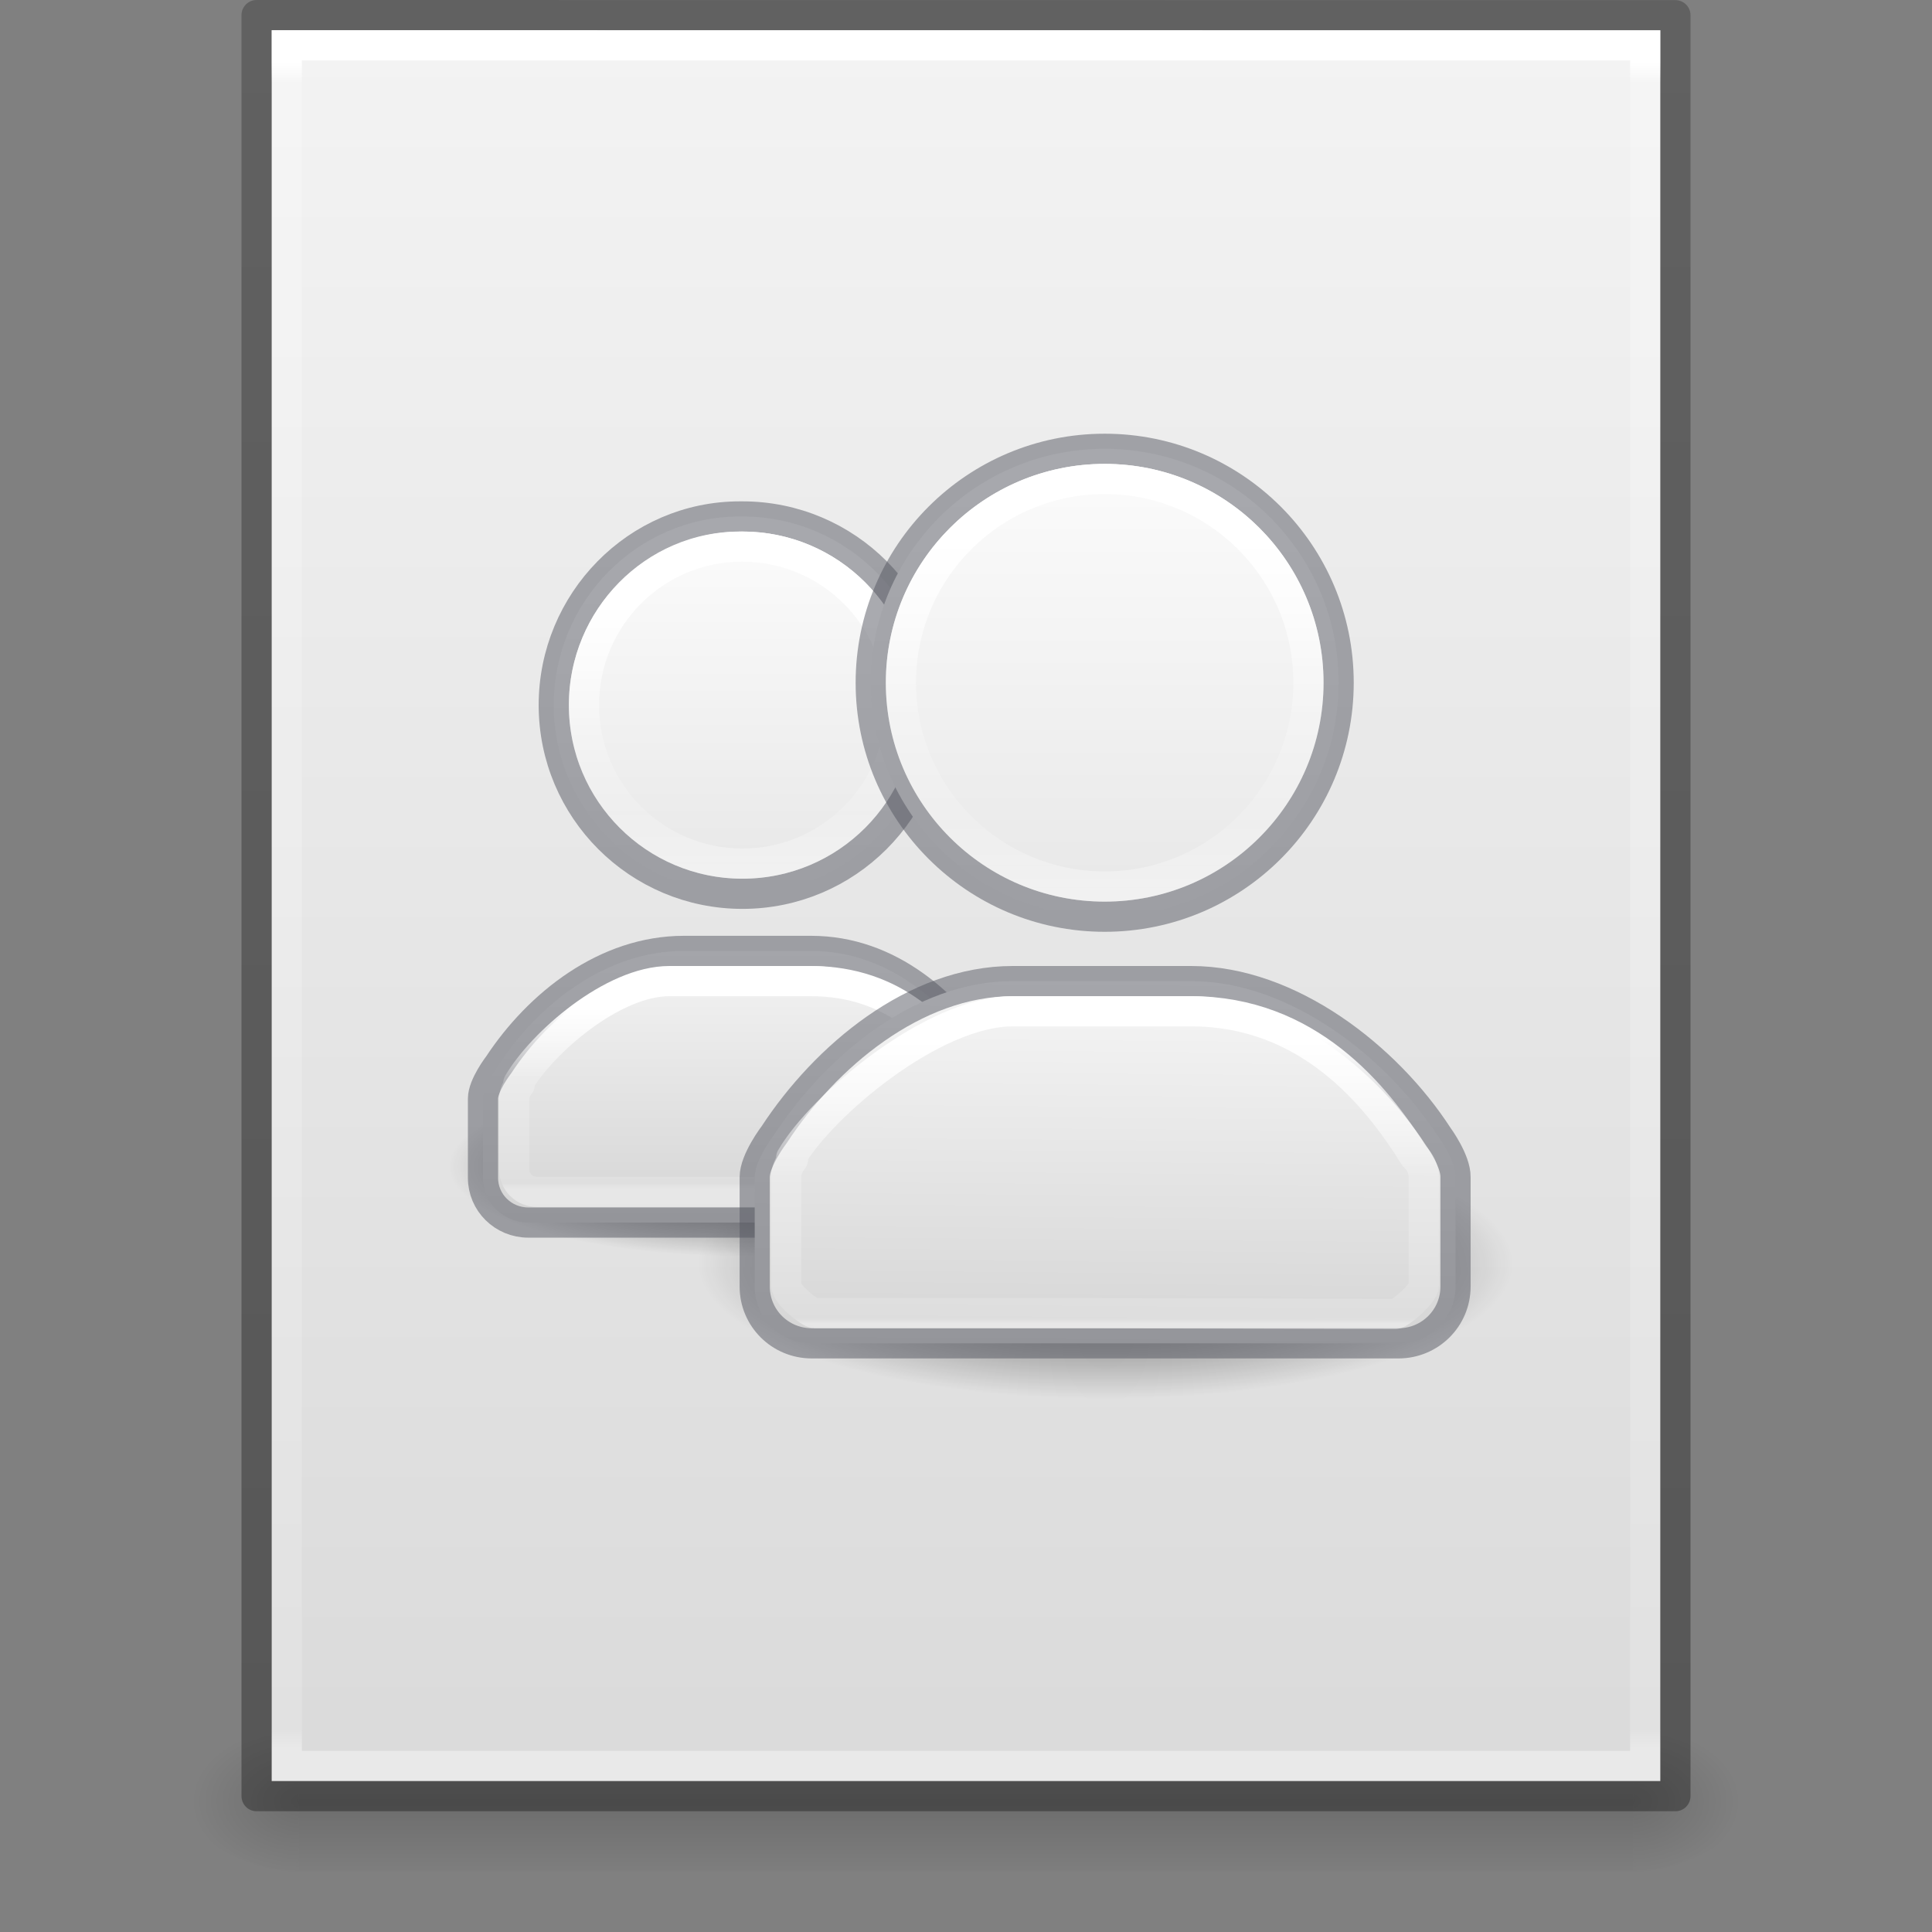 <?xml version="1.0" encoding="UTF-8" standalone="no"?>
<svg
   id="svg3844"
   height="64"
   width="64"
   version="1.1"
   sodipodi:docname="text-x-authors.svg"
   inkscape:version="1.1.1 (3bf5ae0d25, 2021-09-20)"
   xmlns:inkscape="http://www.inkscape.org/namespaces/inkscape"
   xmlns:sodipodi="http://sodipodi.sourceforge.net/DTD/sodipodi-0.dtd"
   xmlns:xlink="http://www.w3.org/1999/xlink"
   xmlns="http://www.w3.org/2000/svg"
   xmlns:svg="http://www.w3.org/2000/svg"
   xmlns:rdf="http://www.w3.org/1999/02/22-rdf-syntax-ns#"
   xmlns:cc="http://creativecommons.org/ns#"
   xmlns:dc="http://purl.org/dc/elements/1.1/">
  <rect width="100%" height="100%" fill="#808080" stroke="none"/>
  <sodipodi:namedview
     id="namedview37"
     pagecolor="#ffffff"
     bordercolor="#666666"
     borderopacity="1.0"
     inkscape:pageshadow="2"
     inkscape:pageopacity="0.0"
     inkscape:pagecheckerboard="0"
     showgrid="false"
     inkscape:zoom="60.280853"
     inkscape:cx="28.334038"
     inkscape:cy="41.273471"
     inkscape:window-width="1396"
     inkscape:window-height="896"
     inkscape:window-x="395"
     inkscape:window-y="766"
     inkscape:window-maximized="0"
     inkscape:current-layer="svg3844"
     inkscape:snap-object-midpoints="true"
     inkscape:snap-center="true" />
  <defs
     id="defs3846">
    <linearGradient
       gradientTransform="matrix(1.084,0,0,1.2,79.551,-4.163)"
       gradientUnits="userSpaceOnUse"
       xlink:href="#linearGradient3104-6"
       id="linearGradient3033"
       y2="2.906"
       x2="-51.786"
       y1="50.786"
       x1="-51.786" />
    <linearGradient
       id="linearGradient3104-6">
      <stop
         offset="0"
         style="stop-color:#000000;stop-opacity:0.318"
         id="stop3106-3" />
      <stop
         offset="1"
         style="stop-color:#000000;stop-opacity:0.24"
         id="stop3108-9" />
    </linearGradient>
    <linearGradient
       gradientTransform="matrix(1.216,0,0,1.541,2.811,-6.973)"
       gradientUnits="userSpaceOnUse"
       xlink:href="#linearGradient3977-4"
       id="linearGradient3093"
       y2="42.1"
       x2="24"
       y1="5.864"
       x1="24" />
    <linearGradient
       id="linearGradient3977-4">
      <stop
         offset="0"
         style="stop-color:#ffffff;stop-opacity:1"
         id="stop3979-7" />
      <stop
         offset="0.012"
         style="stop-color:#ffffff;stop-opacity:0.235"
         id="stop3981-6" />
      <stop
         offset="0.988"
         style="stop-color:#ffffff;stop-opacity:0.157"
         id="stop3983-5" />
      <stop
         offset="1"
         style="stop-color:#ffffff;stop-opacity:0.392"
         id="stop3985-6" />
    </linearGradient>
    <linearGradient
       gradientTransform="matrix(1.314,0,0,1.26,0.457,-2.179)"
       gradientUnits="userSpaceOnUse"
       xlink:href="#linearGradient3600-9"
       id="linearGradient3096"
       y2="47.013"
       x2="25.132"
       y1="0.985"
       x1="25.132" />
    <linearGradient
       id="linearGradient3600-9">
      <stop
         offset="0"
         style="stop-color:#f4f4f4;stop-opacity:1"
         id="stop3602-3" />
      <stop
         offset="1"
         style="stop-color:#dbdbdb;stop-opacity:1"
         id="stop3604-7" />
    </linearGradient>
    <radialGradient
       gradientTransform="matrix(0.031,0,0,0.021,35.221,49.451)"
       gradientUnits="userSpaceOnUse"
       xlink:href="#linearGradient5060"
       id="radialGradient3153"
       fy="486.648"
       fx="605.714"
       r="117.143"
       cy="486.648"
       cx="605.714" />
    <linearGradient
       id="linearGradient5060">
      <stop
         offset="0"
         style="stop-color:#000000;stop-opacity:1"
         id="stop5062" />
      <stop
         offset="1"
         style="stop-color:#000000;stop-opacity:0"
         id="stop5064" />
    </linearGradient>
    <radialGradient
       gradientTransform="matrix(-0.031,0,0,0.021,28.779,49.451)"
       gradientUnits="userSpaceOnUse"
       xlink:href="#linearGradient5060"
       id="radialGradient3156"
       fy="486.648"
       fx="605.714"
       r="117.143"
       cy="486.648"
       cx="605.714" />
    <linearGradient
       id="linearGradient5048">
      <stop
         offset="0"
         style="stop-color:#000000;stop-opacity:0"
         id="stop5050" />
      <stop
         offset="0.5"
         style="stop-color:#000000;stop-opacity:1"
         id="stop5056" />
      <stop
         offset="1"
         style="stop-color:#000000;stop-opacity:0"
         id="stop5052" />
    </linearGradient>
    <linearGradient
       gradientTransform="matrix(0.092,0,0,0.021,-1.085,49.451)"
       gradientUnits="userSpaceOnUse"
       xlink:href="#linearGradient5048"
       id="linearGradient3842"
       y2="609.505"
       x2="302.857"
       y1="366.648"
       x1="302.857" />
    <linearGradient
       xlink:href="#linearGradient1098"
       id="linearGradient1088"
       gradientUnits="userSpaceOnUse"
       gradientTransform="matrix(1.021,0,0,1.191,8.322,1.608)"
       x1="24"
       y1="15.662"
       x2="24"
       y2="24.768" />
    <linearGradient
       id="linearGradient1098">
      <stop
         offset="0"
         style="stop-color:#ffffff;stop-opacity:1"
         id="stop1090" />
      <stop
         offset="0.483"
         style="stop-color:#ffffff;stop-opacity:0.235"
         id="stop1092" />
      <stop
         offset="0.806"
         style="stop-color:#ffffff;stop-opacity:0.157"
         id="stop1094" />
      <stop
         offset="1"
         style="stop-color:#ffffff;stop-opacity:0.392"
         id="stop1096" />
    </linearGradient>
    <linearGradient
       xlink:href="#linearGradient1108"
       id="linearGradient1281"
       gradientUnits="userSpaceOnUse"
       gradientTransform="matrix(1.021,0,0,1.191,8.322,1.608)"
       x1="24"
       y1="28.119"
       x2="24"
       y2="34.426" />
    <linearGradient
       id="linearGradient1108">
      <stop
         offset="0"
         style="stop-color:#ffffff;stop-opacity:1"
         id="stop1100" />
      <stop
         offset="0.409"
         style="stop-color:#ffffff;stop-opacity:0.235"
         id="stop1102" />
      <stop
         offset="0.926"
         style="stop-color:#ffffff;stop-opacity:0.157"
         id="stop1104" />
      <stop
         offset="1"
         style="stop-color:#ffffff;stop-opacity:0.392"
         id="stop1106" />
    </linearGradient>
    <linearGradient
       xlink:href="#linearGradient868"
       id="linearGradient1060"
       gradientUnits="userSpaceOnUse"
       gradientTransform="matrix(0.84,0,0,0.831,5.961,3.585)"
       x1="35.5"
       y1="18.5"
       x2="35.5"
       y2="47.941" />
    <linearGradient
       id="linearGradient868">
      <stop
         id="stop864"
         offset="0"
         style="stop-color:#fafafa;stop-opacity:1" />
      <stop
         id="stop866"
         offset="1"
         style="stop-color:#d4d4d4;stop-opacity:1" />
    </linearGradient>
    <linearGradient
       xlink:href="#linearGradient868"
       id="linearGradient1008"
       x1="35.5"
       y1="34.133"
       x2="35.5"
       y2="48.124"
       gradientUnits="userSpaceOnUse"
       gradientTransform="matrix(0.84,0,0,0.831,5.961,3.585)" />
    <radialGradient
       cx="32"
       cy="41.5"
       r="21"
       fx="32"
       fy="41.5"
       id="radialGradient3097"
       xlink:href="#linearGradient5060"
       gradientUnits="userSpaceOnUse"
       gradientTransform="matrix(0.547,0,0,0.177,18.358,34.482)" />
    <linearGradient
       xlink:href="#linearGradient947"
       id="linearGradient1281-2"
       gradientUnits="userSpaceOnUse"
       gradientTransform="matrix(0.811,0,0,0.938,3.335,7.233)"
       x1="24"
       y1="15.926"
       x2="24"
       y2="24.718" />
    <linearGradient
       id="linearGradient947">
      <stop
         offset="0"
         style="stop-color:#ffffff;stop-opacity:1"
         id="stop939" />
      <stop
         offset="0.49"
         style="stop-color:#ffffff;stop-opacity:0.235"
         id="stop941" />
      <stop
         offset="0.806"
         style="stop-color:#ffffff;stop-opacity:0.157"
         id="stop943" />
      <stop
         offset="1"
         style="stop-color:#ffffff;stop-opacity:0.392"
         id="stop945" />
    </linearGradient>
    <linearGradient
       xlink:href="#linearGradient1082"
       id="linearGradient1072"
       gradientUnits="userSpaceOnUse"
       gradientTransform="matrix(0.811,0,0,0.938,3.335,7.233)"
       x1="24"
       y1="28.317"
       x2="24"
       y2="33.402" />
    <linearGradient
       id="linearGradient1082">
      <stop
         offset="0"
         style="stop-color:#ffffff;stop-opacity:1"
         id="stop1074" />
      <stop
         offset="0.517"
         style="stop-color:#ffffff;stop-opacity:0.235"
         id="stop1076" />
      <stop
         offset="0.917"
         style="stop-color:#ffffff;stop-opacity:0.157"
         id="stop1078" />
      <stop
         offset="1"
         style="stop-color:#ffffff;stop-opacity:0.392"
         id="stop1080" />
    </linearGradient>
    <linearGradient
       xlink:href="#linearGradient868"
       id="linearGradient1043"
       gradientUnits="userSpaceOnUse"
       x1="35.5"
       y1="18.5"
       x2="35.5"
       y2="47.078"
       gradientTransform="matrix(0.667,0,0,0.655,1.462,8.79)" />
    <linearGradient
       xlink:href="#linearGradient868"
       id="linearGradient1066"
       gradientUnits="userSpaceOnUse"
       gradientTransform="matrix(0.667,0,0,0.655,1.462,8.79)"
       x1="35.5"
       y1="34.368"
       x2="35.5"
       y2="47.078" />
    <radialGradient
       cx="32"
       cy="41.5"
       r="21"
       fx="32"
       fy="41.5"
       id="radialGradient4067"
       xlink:href="#linearGradient5060"
       gradientUnits="userSpaceOnUse"
       gradientTransform="matrix(0.405,0,0,0.126,12.431,33.198)" />
    <radialGradient
       cx="32"
       cy="41.5"
       r="21"
       fx="32"
       fy="41.5"
       id="radialGradient4174"
       xlink:href="#linearGradient5060"
       gradientUnits="userSpaceOnUse"
       gradientTransform="matrix(0.464,0,0,0.142,9.762,32.746)" />
    <radialGradient
       cx="32"
       cy="41.5"
       r="21"
       fx="32"
       fy="41.5"
       id="radialGradient3831"
       xlink:href="#linearGradient5060"
       gradientUnits="userSpaceOnUse"
       gradientTransform="matrix(0.643,0,0,0.213,16.048,33.028)" />
    <linearGradient
       xlink:href="#linearGradient868"
       id="linearGradient959"
       gradientUnits="userSpaceOnUse"
       gradientTransform="matrix(0.75,0,0,0.74,-2.107,4.93)"
       x1="35.5"
       y1="33.625"
       x2="35.5"
       y2="48.203" />
    <linearGradient
       xlink:href="#linearGradient868"
       id="linearGradient1043-6"
       gradientUnits="userSpaceOnUse"
       x1="35.5"
       y1="18.5"
       x2="35.5"
       y2="48.203"
       gradientTransform="matrix(0.735,0,0,0.729,-1.608,5.121)" />
    <linearGradient
       xlink:href="#linearGradient4070"
       id="linearGradient969"
       gradientUnits="userSpaceOnUse"
       gradientTransform="matrix(0.912,0,0,1.06,6.21e-4,3.169)"
       x1="24"
       y1="28.492"
       x2="24"
       y2="34.165" />
    <linearGradient
       id="linearGradient4070">
      <stop
         offset="0"
         style="stop-color:#ffffff;stop-opacity:1"
         id="stop4072" />
      <stop
         offset="0.39"
         style="stop-color:#ffffff;stop-opacity:0.235"
         id="stop4074" />
      <stop
         offset="0.969"
         style="stop-color:#ffffff;stop-opacity:0.157"
         id="stop4076" />
      <stop
         offset="1"
         style="stop-color:#ffffff;stop-opacity:0.392"
         id="stop4078" />
    </linearGradient>
    <linearGradient
       xlink:href="#linearGradient991"
       id="linearGradient981"
       gradientUnits="userSpaceOnUse"
       gradientTransform="matrix(0.851,0,0,0.994,1.617,4.346)"
       x1="24"
       y1="15.593"
       x2="24"
       y2="24.585" />
    <linearGradient
       id="linearGradient991">
      <stop
         offset="0"
         style="stop-color:#ffffff;stop-opacity:1"
         id="stop983" />
      <stop
         offset="0.496"
         style="stop-color:#ffffff;stop-opacity:0.235"
         id="stop985" />
      <stop
         offset="0.786"
         style="stop-color:#ffffff;stop-opacity:0.157"
         id="stop987" />
      <stop
         offset="1"
         style="stop-color:#ffffff;stop-opacity:0.392"
         id="stop989" />
    </linearGradient>
    <linearGradient
       xlink:href="#linearGradient868"
       id="linearGradient957"
       gradientUnits="userSpaceOnUse"
       gradientTransform="matrix(0.945,0,0,0.94,2.956,-0.957)"
       x1="35.622"
       y1="33.978"
       x2="35.5"
       y2="48.797" />
    <linearGradient
       xlink:href="#linearGradient868"
       id="linearGradient1008-2"
       x1="35.5"
       y1="18.5"
       x2="35.5"
       y2="48.797"
       gradientUnits="userSpaceOnUse"
       gradientTransform="matrix(0.93,0,0,0.929,3.465,-0.769)" />
    <linearGradient
       xlink:href="#linearGradient975"
       id="linearGradient965"
       gradientUnits="userSpaceOnUse"
       gradientTransform="matrix(1.149,0,0,1.347,5.612,-3.193)"
       x1="24"
       y1="27.911"
       x2="24"
       y2="34.921" />
    <linearGradient
       id="linearGradient975">
      <stop
         offset="0"
         style="stop-color:#ffffff;stop-opacity:1"
         id="stop967" />
      <stop
         offset="0.481"
         style="stop-color:#ffffff;stop-opacity:0.235"
         id="stop969" />
      <stop
         offset="0.982"
         style="stop-color:#ffffff;stop-opacity:0.157"
         id="stop971" />
      <stop
         offset="1"
         style="stop-color:#ffffff;stop-opacity:0.392"
         id="stop973" />
    </linearGradient>
    <linearGradient
       xlink:href="#linearGradient947"
       id="linearGradient1281-2-9"
       gradientUnits="userSpaceOnUse"
       gradientTransform="matrix(1.089,0,0,1.281,7.219,-2.022)"
       x1="24"
       y1="15.342"
       x2="24"
       y2="24.705" />
  </defs>
  <rect
     width="44.2"
     height="5"
     x="9.9"
     y="57"
     id="rect2879"
     style="display:inline;overflow:visible;visibility:visible;opacity:0.15;fill:url(#linearGradient3842);fill-opacity:1;fill-rule:nonzero;stroke:none;stroke-width:1;marker:none" />
  <path
     d="m 9.9,57 c 0,0 0,5 0,5 -1.613,0.01 -3.9,-1.12 -3.9,-2.5 0,-1.38 1.8,-2.499 3.9,-2.499 z"
     id="path2881"
     style="display:inline;overflow:visible;visibility:visible;opacity:0.15;fill:url(#radialGradient3156);fill-opacity:1;fill-rule:nonzero;stroke:none;stroke-width:1;marker:none" />
  <path
     d="m 54.1,57 c 0,0 0,5 0,5 C 55.713,62.01 58,60.88 58,59.5 c 0,-1.38 -1.8,-2.499 -3.9,-2.499 z"
     id="path2883"
     style="display:inline;overflow:visible;visibility:visible;opacity:0.15;fill:url(#radialGradient3153);fill-opacity:1;fill-rule:nonzero;stroke:none;stroke-width:1;marker:none" />
  <path
     d="m 9,1 c 10.541,0 46,0.004 46,0.004 L 55,59 c 0,0 -30.667,0 -46,0 0,-19.333 0,-38.666 0,-58 z"
     id="path4160-6"
     style="display:inline;fill:url(#linearGradient3096);fill-opacity:1;stroke:none" />
  <path
     d="M 54.5,58.5 H 9.5 V 1.5 H 54.5 Z"
     id="rect6741-1-8"
     style="fill:none;stroke:url(#linearGradient3093);stroke-width:1;stroke-linecap:round;stroke-linejoin:miter;stroke-miterlimit:4;stroke-dasharray:none;stroke-dashoffset:0;stroke-opacity:1" />
  <path
     d="m 8.5,0.5 c 10.77,0 47,0.004 47,0.004 l 4.9e-5,58.996 c 0,0 -31.333,0 -47,0 0,-19.667 0,-39.333 0,-59 z"
     id="path4160-6-1"
     style="display:inline;fill:none;stroke:url(#linearGradient3033);stroke-width:1;stroke-linecap:butt;stroke-linejoin:round;stroke-miterlimit:4;stroke-dasharray:none;stroke-dashoffset:0;stroke-opacity:1" />
  <path
     d="m 34.369,38.651 a 9.75,2.988 0 1 1 -19.5,0 9.75,2.988 0 1 1 19.5,0 z"
     id="path3823-4-9"
     style="opacity:0.7;fill:url(#radialGradient4174);fill-opacity:1;stroke:none;stroke-width:0.575" />
  <path
     d="m 50.119,41.885 a 13.5,4.482 0 1 1 -27,0 13.5,4.482 0 1 1 27,0 z"
     id="path3823-3"
     style="opacity:0.7;fill:url(#radialGradient3831);fill-opacity:1;stroke:none;stroke-width:0.828" />
  <path
     style="color:#000000;font-variation-settings:normal;display:inline;overflow:visible;visibility:visible;vector-effect:none;fill:url(#linearGradient959);fill-opacity:1;fill-rule:nonzero;stroke:#555761;stroke-width:1;stroke-linecap:round;stroke-linejoin:round;stroke-miterlimit:4;stroke-dasharray:none;stroke-dashoffset:0;stroke-opacity:0.5;marker:none;enable-background:accumulate;stop-color:#000000"
     d="m 22.655,31.5 c -2.578,0 -4.801,1.751 -6.142,3.784 0,0 -0.513,0.664 -0.513,1.109 v 2.625 c 0,0.82 0.669,1.48 1.5,1.481 h 7.018 7.206 c 0.831,0 1.5,-0.661 1.5,-1.481 v -2.625 c 0.007,-0.435 -0.461,-1.068 -0.461,-1.068 -1.342,-2.056 -3.304,-3.825 -5.899,-3.825 z"
     id="path955"
     sodipodi:nodetypes="scssscssccss" />
  <path
     style="color:#000000;font-variation-settings:normal;display:inline;overflow:visible;visibility:visible;vector-effect:none;fill:url(#linearGradient1043-6);fill-opacity:1;fill-rule:nonzero;stroke:#555761;stroke-width:1;stroke-linecap:round;stroke-linejoin:round;stroke-miterlimit:4;stroke-dasharray:none;stroke-dashoffset:0;stroke-opacity:0.5;marker:none;enable-background:accumulate;stop-color:#000000"
     d="m 24.511,17.108 c -3.42,0 -6.167,2.83 -6.167,6.25 0,3.452 2.798,6.25 6.25,6.25 3.452,10e-7 6.25,-2.798 6.25,-6.25 0,-3.452 -2.798,-6.25 -6.25,-6.25 -0.028,-1.84e-4 -0.056,0 -0.083,0 z"
     id="rect3049-4-6-6"
     sodipodi:nodetypes="scsscss" />
  <path
     style="font-variation-settings:normal;vector-effect:none;fill:none;fill-opacity:1;stroke:url(#linearGradient969);stroke-width:1;stroke-linecap:round;stroke-linejoin:round;stroke-miterlimit:4;stroke-dasharray:none;stroke-dashoffset:0;stroke-opacity:1;marker:none;stop-color:#000000"
     d="m 22.173,32.5 c -1.877,0 -4.218,2.043 -5.005,3.388 0.014,0.015 0.033,0.028 0.047,0.042 C 17.109,36.059 17.037,36.215 17.037,36.393 v 2.35 c 0,0.41 0.335,0.74 0.75,0.74 h 6.731 7.217 c 0.415,0 0.75,-0.33 0.75,-0.74 v -2.35 c 0,-0.218 -0.099,-0.408 -0.249,-0.543 -1.016,-1.629 -2.591,-3.35 -5.373,-3.35 z"
     id="path979"
     sodipodi:nodetypes="sccssscssscss" />
  <path
     style="font-variation-settings:normal;vector-effect:none;fill:none;fill-opacity:1;stroke:url(#linearGradient981);stroke-width:1;stroke-linecap:round;stroke-linejoin:round;stroke-miterlimit:4;stroke-dasharray:none;stroke-dashoffset:0;stroke-opacity:1;marker:none;stop-color:#000000"
     d="m 24.568,18.108 c -2.889,1e-6 -5.224,2.361 -5.224,5.25 0,2.899 2.351,5.25 5.25,5.25 2.899,10e-7 5.25,-2.351 5.25,-5.25 0,-2.899 -2.351,-5.25 -5.25,-5.25 -0.009,-2e-5 -0.017,0 -0.026,0 z"
     id="path996-7-2-0"
     sodipodi:nodetypes="scsscss" />
  <path
     style="color:#000000;font-variation-settings:normal;display:inline;overflow:visible;visibility:visible;vector-effect:none;fill:url(#linearGradient957);fill-opacity:1;fill-rule:nonzero;stroke:#555761;stroke-width:1;stroke-linecap:round;stroke-linejoin:round;stroke-miterlimit:4;stroke-dasharray:none;stroke-dashoffset:0;stroke-opacity:0.502;marker:none;enable-background:accumulate;stop-color:#000000;paint-order:normal"
     d="m 33.547,32.5 c -3.249,0 -6.21,2.503 -7.9,5.085 0,0 -0.646,0.843 -0.646,1.408 v 3.626 c 0,1.042 0.843,1.881 1.89,1.881 h 9.612 9.822 c 1.047,0 1.891,-0.839 1.891,-1.881 v -3.626 c 0.009,-0.553 -0.582,-1.355 -0.582,-1.355 -1.692,-2.611 -4.907,-5.138 -8.177,-5.138 z"
     id="path951"
     sodipodi:nodetypes="scssscssccss" />
  <path
     style="color:#000000;font-variation-settings:normal;display:inline;overflow:visible;visibility:visible;vector-effect:none;fill:url(#linearGradient1008-2);fill-opacity:1;fill-rule:nonzero;stroke:#555761;stroke-width:1;stroke-linecap:round;stroke-linejoin:round;stroke-miterlimit:4;stroke-dasharray:none;stroke-dashoffset:0;stroke-opacity:0.502;marker:none;enable-background:accumulate;stop-color:#000000"
     d="m 36.594,14.867 c -4.28,0 -7.75,3.47 -7.75,7.75 0,4.28 3.47,7.75 7.75,7.75 4.28,1e-6 7.75,-3.47 7.75,-7.75 0,-4.28 -3.47,-7.75 -7.75,-7.75 z"
     id="rect3049-4-62"
     sodipodi:nodetypes="sssss" />
  <path
     style="font-variation-settings:normal;vector-effect:none;fill:none;fill-opacity:1;stroke:url(#linearGradient965);stroke-width:1;stroke-linecap:round;stroke-linejoin:round;stroke-miterlimit:4;stroke-dasharray:none;stroke-dashoffset:0;stroke-opacity:1;marker:none;stop-color:#000000"
     d="m 33.547,33.5 c -2.654,0 -6.346,3.144 -7.338,4.853 0.018,0.019 0.041,0.036 0.059,0.054 -0.133,0.162 -0.223,0.36 -0.223,0.587 v 3.568 c 0,0.339 0.792,0.94 0.945,0.94 h 9.513 l 9.716,0.025 c 0.15,3.66e-4 0.945,-0.673 0.945,-0.941 V 38.993 c 0,-0.276 -0.124,-0.515 -0.313,-0.687 -1.281,-2.069 -3.545,-4.806 -7.393,-4.806 z"
     id="path963"
     sodipodi:nodetypes="sccsssccsscss" />
  <path
     style="font-variation-settings:normal;vector-effect:none;fill:none;fill-opacity:1;stroke:url(#linearGradient1281-2-9);stroke-width:1;stroke-linecap:round;stroke-linejoin:round;stroke-miterlimit:4;stroke-dasharray:none;stroke-dashoffset:0;stroke-opacity:1;marker:none;stop-color:#000000"
     d="m 36.594,15.867 c -3.728,0 -6.75,3.022 -6.75,6.75 0,3.728 3.022,6.75 6.75,6.75 3.728,1e-6 6.75,-3.022 6.75,-6.75 0,-3.728 -3.022,-6.75 -6.75,-6.75 z"
     id="path996-7-6"
     sodipodi:nodetypes="sssss" />
</svg>
